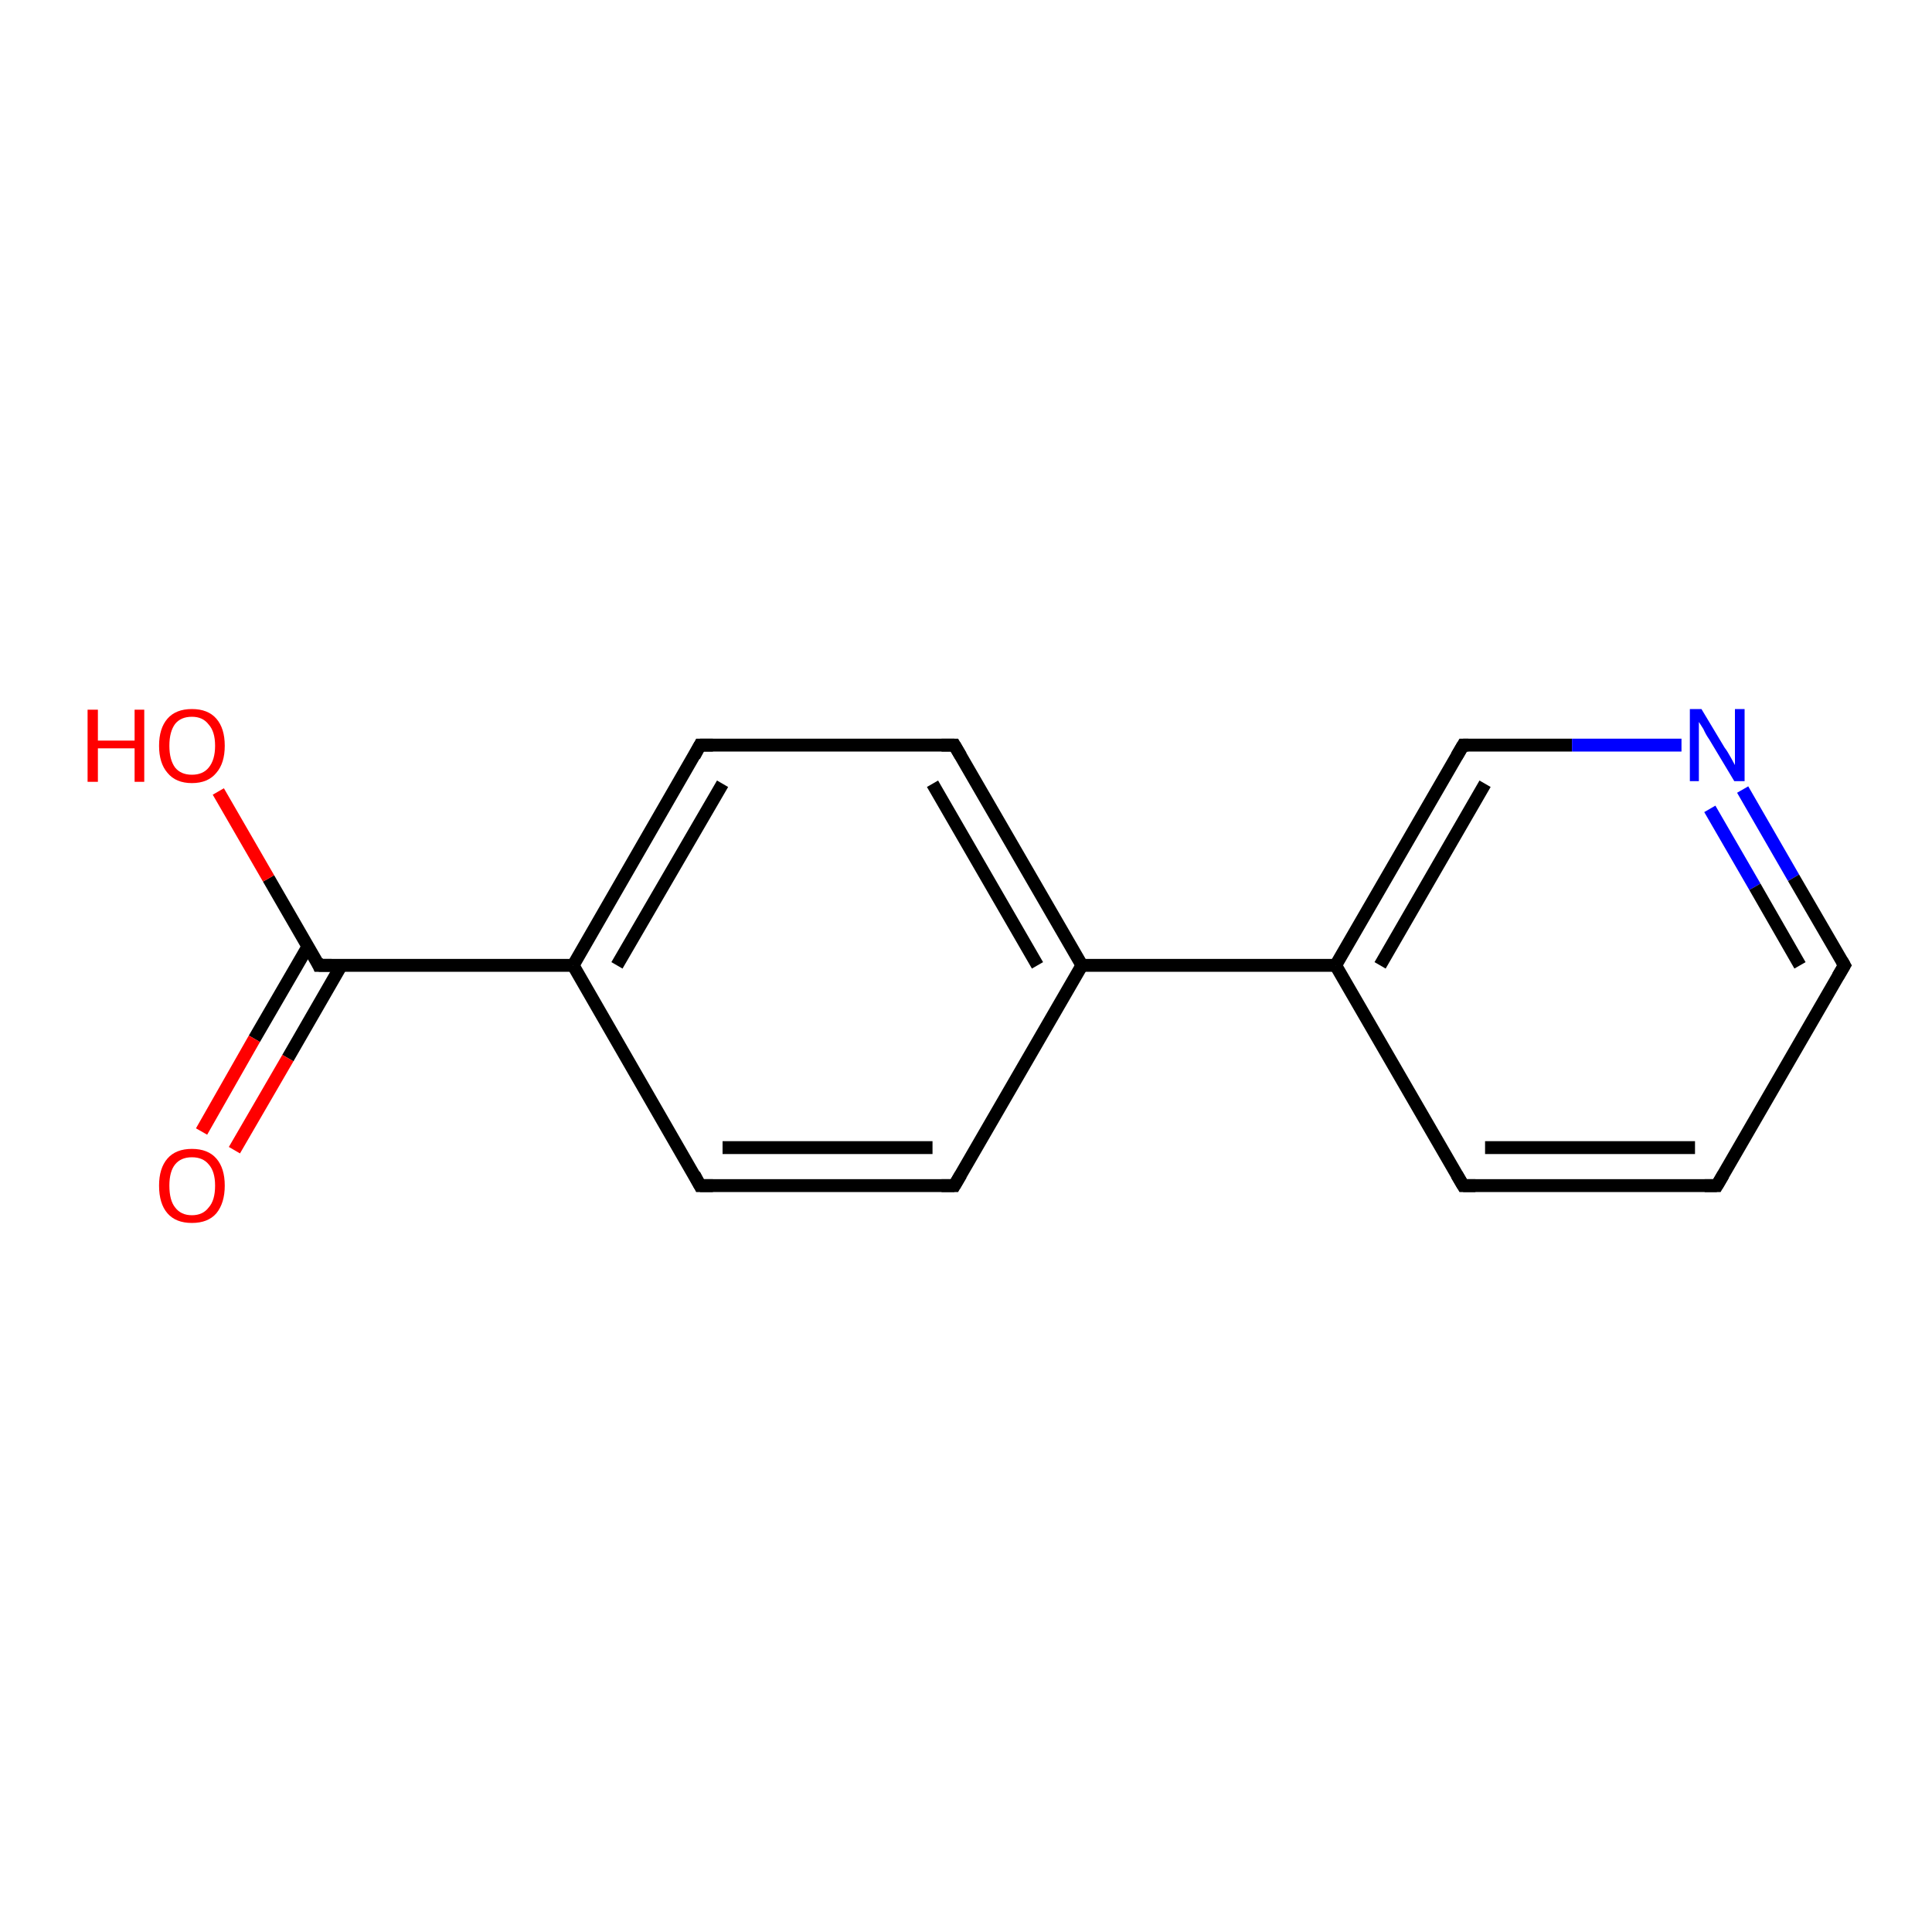 <?xml version='1.0' encoding='iso-8859-1'?>
<svg version='1.1' baseProfile='full'
              xmlns='http://www.w3.org/2000/svg'
                      xmlns:rdkit='http://www.rdkit.org/xml'
                      xmlns:xlink='http://www.w3.org/1999/xlink'
                  xml:space='preserve'
width='300px' height='300px' viewBox='0 0 300 300'>
<!-- END OF HEADER -->
<rect style='opacity:1.0;fill:#FFFFFF;stroke:none' width='300.0' height='300.0' x='0.0' y='0.0'> </rect>
<path class='bond-0 atom-0 atom-1' d='M 266.6,184.1 L 227.2,184.1' style='fill:none;fill-rule:evenodd;stroke:#000000;stroke-width:2.0px;stroke-linecap:butt;stroke-linejoin:miter;stroke-opacity:1' />
<path class='bond-0 atom-0 atom-1' d='M 263.2,178.2 L 230.6,178.2' style='fill:none;fill-rule:evenodd;stroke:#000000;stroke-width:2.0px;stroke-linecap:butt;stroke-linejoin:miter;stroke-opacity:1' />
<path class='bond-1 atom-1 atom-2' d='M 227.2,184.1 L 207.4,149.9' style='fill:none;fill-rule:evenodd;stroke:#000000;stroke-width:2.0px;stroke-linecap:butt;stroke-linejoin:miter;stroke-opacity:1' />
<path class='bond-2 atom-2 atom-3' d='M 207.4,149.9 L 227.2,115.7' style='fill:none;fill-rule:evenodd;stroke:#000000;stroke-width:2.0px;stroke-linecap:butt;stroke-linejoin:miter;stroke-opacity:1' />
<path class='bond-2 atom-2 atom-3' d='M 214.3,149.9 L 230.6,121.7' style='fill:none;fill-rule:evenodd;stroke:#000000;stroke-width:2.0px;stroke-linecap:butt;stroke-linejoin:miter;stroke-opacity:1' />
<path class='bond-3 atom-3 atom-4' d='M 227.2,115.7 L 244.1,115.7' style='fill:none;fill-rule:evenodd;stroke:#000000;stroke-width:2.0px;stroke-linecap:butt;stroke-linejoin:miter;stroke-opacity:1' />
<path class='bond-3 atom-3 atom-4' d='M 244.1,115.7 L 261.1,115.7' style='fill:none;fill-rule:evenodd;stroke:#0000FF;stroke-width:2.0px;stroke-linecap:butt;stroke-linejoin:miter;stroke-opacity:1' />
<path class='bond-4 atom-4 atom-5' d='M 270.6,122.6 L 278.5,136.3' style='fill:none;fill-rule:evenodd;stroke:#0000FF;stroke-width:2.0px;stroke-linecap:butt;stroke-linejoin:miter;stroke-opacity:1' />
<path class='bond-4 atom-4 atom-5' d='M 278.5,136.3 L 286.4,149.9' style='fill:none;fill-rule:evenodd;stroke:#000000;stroke-width:2.0px;stroke-linecap:butt;stroke-linejoin:miter;stroke-opacity:1' />
<path class='bond-4 atom-4 atom-5' d='M 265.5,125.6 L 272.5,137.7' style='fill:none;fill-rule:evenodd;stroke:#0000FF;stroke-width:2.0px;stroke-linecap:butt;stroke-linejoin:miter;stroke-opacity:1' />
<path class='bond-4 atom-4 atom-5' d='M 272.5,137.7 L 279.5,149.9' style='fill:none;fill-rule:evenodd;stroke:#000000;stroke-width:2.0px;stroke-linecap:butt;stroke-linejoin:miter;stroke-opacity:1' />
<path class='bond-5 atom-2 atom-6' d='M 207.4,149.9 L 168.0,149.9' style='fill:none;fill-rule:evenodd;stroke:#000000;stroke-width:2.0px;stroke-linecap:butt;stroke-linejoin:miter;stroke-opacity:1' />
<path class='bond-6 atom-6 atom-7' d='M 168.0,149.9 L 148.2,115.7' style='fill:none;fill-rule:evenodd;stroke:#000000;stroke-width:2.0px;stroke-linecap:butt;stroke-linejoin:miter;stroke-opacity:1' />
<path class='bond-6 atom-6 atom-7' d='M 161.1,149.9 L 144.8,121.7' style='fill:none;fill-rule:evenodd;stroke:#000000;stroke-width:2.0px;stroke-linecap:butt;stroke-linejoin:miter;stroke-opacity:1' />
<path class='bond-7 atom-7 atom-8' d='M 148.2,115.7 L 108.7,115.7' style='fill:none;fill-rule:evenodd;stroke:#000000;stroke-width:2.0px;stroke-linecap:butt;stroke-linejoin:miter;stroke-opacity:1' />
<path class='bond-8 atom-8 atom-9' d='M 108.7,115.7 L 89.0,149.9' style='fill:none;fill-rule:evenodd;stroke:#000000;stroke-width:2.0px;stroke-linecap:butt;stroke-linejoin:miter;stroke-opacity:1' />
<path class='bond-8 atom-8 atom-9' d='M 112.2,121.7 L 95.8,149.9' style='fill:none;fill-rule:evenodd;stroke:#000000;stroke-width:2.0px;stroke-linecap:butt;stroke-linejoin:miter;stroke-opacity:1' />
<path class='bond-9 atom-9 atom-10' d='M 89.0,149.9 L 108.7,184.1' style='fill:none;fill-rule:evenodd;stroke:#000000;stroke-width:2.0px;stroke-linecap:butt;stroke-linejoin:miter;stroke-opacity:1' />
<path class='bond-10 atom-10 atom-11' d='M 108.7,184.1 L 148.2,184.1' style='fill:none;fill-rule:evenodd;stroke:#000000;stroke-width:2.0px;stroke-linecap:butt;stroke-linejoin:miter;stroke-opacity:1' />
<path class='bond-10 atom-10 atom-11' d='M 112.2,178.2 L 144.8,178.2' style='fill:none;fill-rule:evenodd;stroke:#000000;stroke-width:2.0px;stroke-linecap:butt;stroke-linejoin:miter;stroke-opacity:1' />
<path class='bond-11 atom-9 atom-12' d='M 89.0,149.9 L 49.5,149.9' style='fill:none;fill-rule:evenodd;stroke:#000000;stroke-width:2.0px;stroke-linecap:butt;stroke-linejoin:miter;stroke-opacity:1' />
<path class='bond-12 atom-12 atom-13' d='M 49.5,149.9 L 41.7,136.4' style='fill:none;fill-rule:evenodd;stroke:#000000;stroke-width:2.0px;stroke-linecap:butt;stroke-linejoin:miter;stroke-opacity:1' />
<path class='bond-12 atom-12 atom-13' d='M 41.7,136.4 L 33.9,122.9' style='fill:none;fill-rule:evenodd;stroke:#FF0000;stroke-width:2.0px;stroke-linecap:butt;stroke-linejoin:miter;stroke-opacity:1' />
<path class='bond-13 atom-12 atom-14' d='M 47.8,147.0 L 39.5,161.3' style='fill:none;fill-rule:evenodd;stroke:#000000;stroke-width:2.0px;stroke-linecap:butt;stroke-linejoin:miter;stroke-opacity:1' />
<path class='bond-13 atom-12 atom-14' d='M 39.5,161.3 L 31.3,175.7' style='fill:none;fill-rule:evenodd;stroke:#FF0000;stroke-width:2.0px;stroke-linecap:butt;stroke-linejoin:miter;stroke-opacity:1' />
<path class='bond-13 atom-12 atom-14' d='M 53.0,149.9 L 44.7,164.3' style='fill:none;fill-rule:evenodd;stroke:#000000;stroke-width:2.0px;stroke-linecap:butt;stroke-linejoin:miter;stroke-opacity:1' />
<path class='bond-13 atom-12 atom-14' d='M 44.7,164.3 L 36.4,178.6' style='fill:none;fill-rule:evenodd;stroke:#FF0000;stroke-width:2.0px;stroke-linecap:butt;stroke-linejoin:miter;stroke-opacity:1' />
<path class='bond-14 atom-5 atom-0' d='M 286.4,149.9 L 266.6,184.1' style='fill:none;fill-rule:evenodd;stroke:#000000;stroke-width:2.0px;stroke-linecap:butt;stroke-linejoin:miter;stroke-opacity:1' />
<path class='bond-15 atom-11 atom-6' d='M 148.2,184.1 L 168.0,149.9' style='fill:none;fill-rule:evenodd;stroke:#000000;stroke-width:2.0px;stroke-linecap:butt;stroke-linejoin:miter;stroke-opacity:1' />
<path d='M 264.7,184.1 L 266.6,184.1 L 267.6,182.4' style='fill:none;stroke:#000000;stroke-width:2.0px;stroke-linecap:butt;stroke-linejoin:miter;stroke-opacity:1;' />
<path d='M 229.1,184.1 L 227.2,184.1 L 226.2,182.4' style='fill:none;stroke:#000000;stroke-width:2.0px;stroke-linecap:butt;stroke-linejoin:miter;stroke-opacity:1;' />
<path d='M 226.2,117.4 L 227.2,115.7 L 228.0,115.7' style='fill:none;stroke:#000000;stroke-width:2.0px;stroke-linecap:butt;stroke-linejoin:miter;stroke-opacity:1;' />
<path d='M 286.0,149.2 L 286.4,149.9 L 285.4,151.6' style='fill:none;stroke:#000000;stroke-width:2.0px;stroke-linecap:butt;stroke-linejoin:miter;stroke-opacity:1;' />
<path d='M 149.2,117.4 L 148.2,115.7 L 146.2,115.7' style='fill:none;stroke:#000000;stroke-width:2.0px;stroke-linecap:butt;stroke-linejoin:miter;stroke-opacity:1;' />
<path d='M 110.7,115.7 L 108.7,115.7 L 107.8,117.4' style='fill:none;stroke:#000000;stroke-width:2.0px;stroke-linecap:butt;stroke-linejoin:miter;stroke-opacity:1;' />
<path d='M 107.8,182.4 L 108.7,184.1 L 110.7,184.1' style='fill:none;stroke:#000000;stroke-width:2.0px;stroke-linecap:butt;stroke-linejoin:miter;stroke-opacity:1;' />
<path d='M 146.2,184.1 L 148.2,184.1 L 149.2,182.4' style='fill:none;stroke:#000000;stroke-width:2.0px;stroke-linecap:butt;stroke-linejoin:miter;stroke-opacity:1;' />
<path d='M 51.5,149.9 L 49.5,149.9 L 49.2,149.2' style='fill:none;stroke:#000000;stroke-width:2.0px;stroke-linecap:butt;stroke-linejoin:miter;stroke-opacity:1;' />
<path class='atom-4' d='M 264.2 110.1
L 267.8 116.1
Q 268.2 116.6, 268.8 117.7
Q 269.4 118.8, 269.4 118.8
L 269.4 110.1
L 270.9 110.1
L 270.9 121.3
L 269.3 121.3
L 265.4 114.8
Q 264.9 114.1, 264.5 113.2
Q 264.0 112.4, 263.8 112.1
L 263.8 121.3
L 262.4 121.3
L 262.4 110.1
L 264.2 110.1
' fill='#0000FF'/>
<path class='atom-13' d='M 13.6 110.2
L 15.2 110.2
L 15.2 115.0
L 20.9 115.0
L 20.9 110.2
L 22.4 110.2
L 22.4 121.4
L 20.9 121.4
L 20.9 116.2
L 15.2 116.2
L 15.2 121.4
L 13.6 121.4
L 13.6 110.2
' fill='#FF0000'/>
<path class='atom-13' d='M 24.7 115.8
Q 24.7 113.1, 26.0 111.6
Q 27.3 110.1, 29.8 110.1
Q 32.3 110.1, 33.6 111.6
Q 34.9 113.1, 34.9 115.8
Q 34.9 118.5, 33.6 120.0
Q 32.3 121.6, 29.8 121.6
Q 27.3 121.6, 26.0 120.0
Q 24.7 118.5, 24.7 115.8
M 29.8 120.3
Q 31.5 120.3, 32.4 119.2
Q 33.4 118.0, 33.4 115.8
Q 33.4 113.6, 32.4 112.5
Q 31.5 111.3, 29.8 111.3
Q 28.1 111.3, 27.2 112.4
Q 26.3 113.6, 26.3 115.8
Q 26.3 118.0, 27.2 119.2
Q 28.1 120.3, 29.8 120.3
' fill='#FF0000'/>
<path class='atom-14' d='M 24.7 184.1
Q 24.7 181.4, 26.0 179.9
Q 27.3 178.4, 29.8 178.4
Q 32.3 178.4, 33.6 179.9
Q 34.9 181.4, 34.9 184.1
Q 34.9 186.8, 33.6 188.4
Q 32.3 189.9, 29.8 189.9
Q 27.3 189.9, 26.0 188.4
Q 24.7 186.9, 24.7 184.1
M 29.8 188.7
Q 31.5 188.7, 32.4 187.5
Q 33.4 186.4, 33.4 184.1
Q 33.4 181.9, 32.4 180.8
Q 31.5 179.7, 29.8 179.7
Q 28.1 179.7, 27.2 180.8
Q 26.3 181.9, 26.3 184.1
Q 26.3 186.4, 27.2 187.5
Q 28.1 188.7, 29.8 188.7
' fill='#FF0000'/>
</svg>
